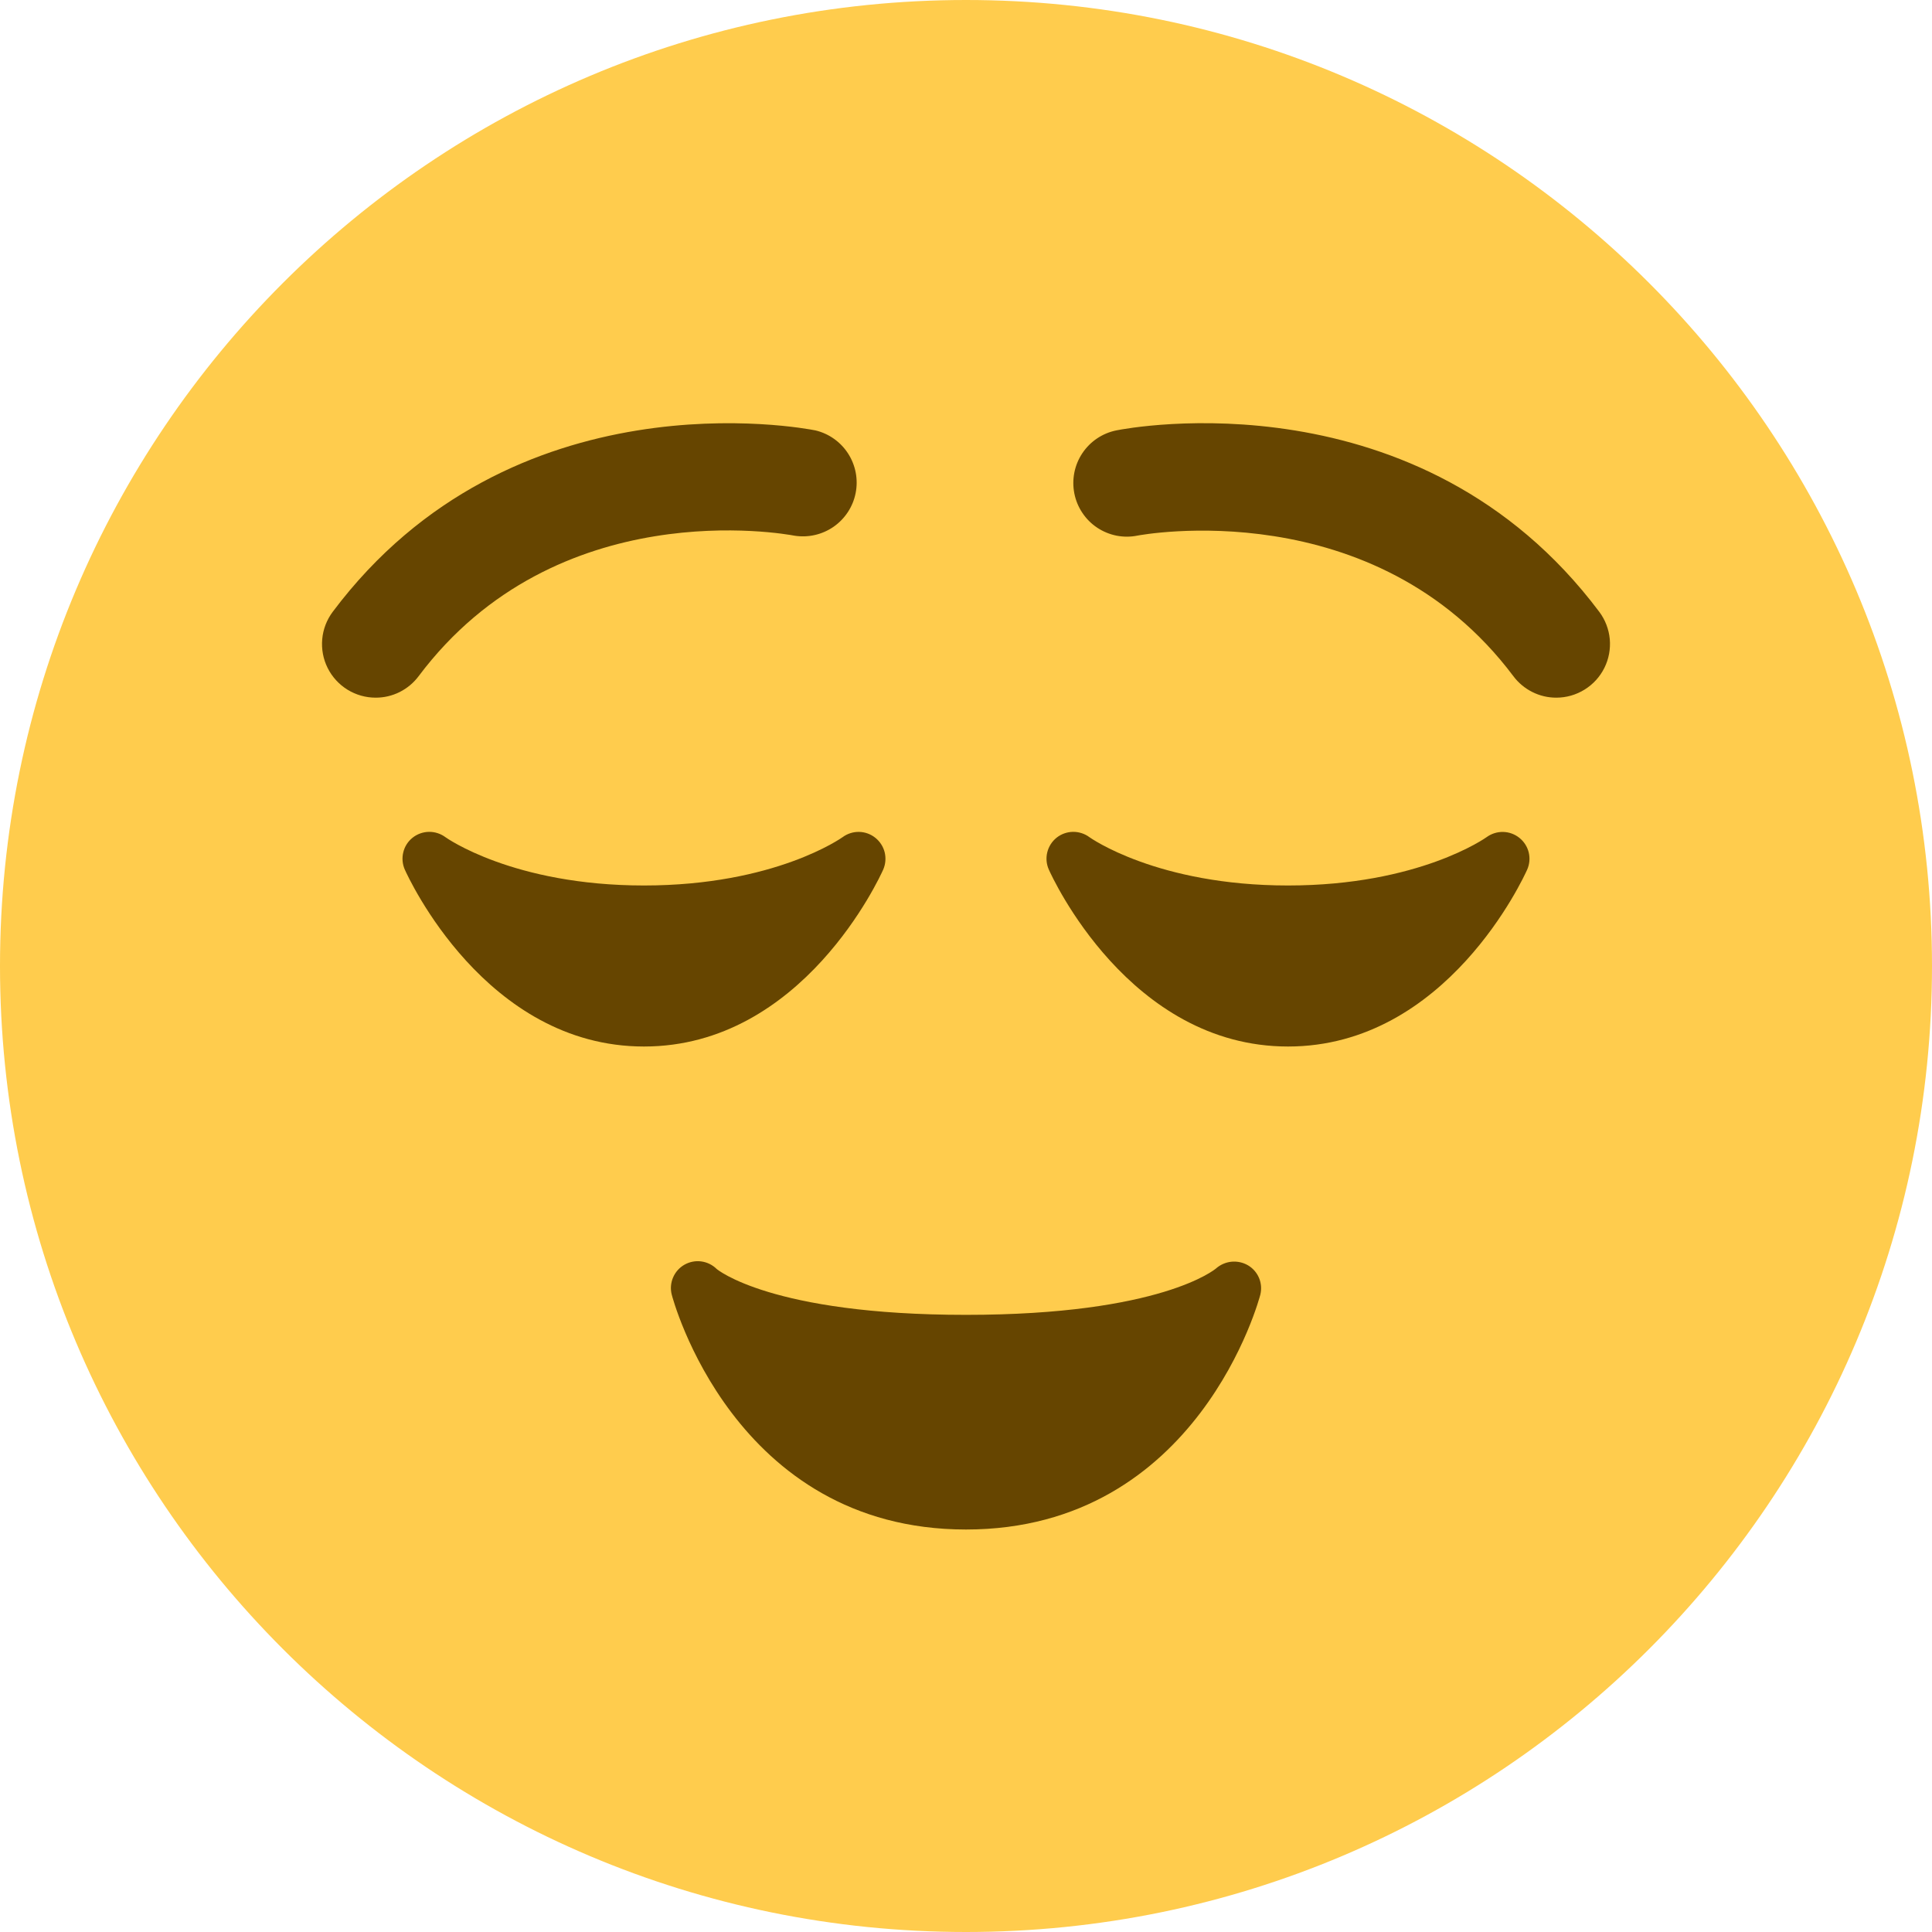 <svg width="46" height="46" viewBox="0 0 46 46" fill="none" xmlns="http://www.w3.org/2000/svg">
<path d="M46 23C46 35.702 35.702 46 23 46C10.298 46 0 35.702 0 23C0 10.298 10.298 0 23 0C35.702 0 46 10.298 46 23Z" fill="#FFCC4D"/>
<path d="M36.176 19.949C36.066 19.861 35.931 19.811 35.79 19.808C35.649 19.805 35.511 19.848 35.397 19.931C35.382 19.942 33.786 21.083 30.667 21.083C27.549 21.083 25.952 19.942 25.939 19.933C25.826 19.849 25.688 19.804 25.546 19.806C25.405 19.808 25.268 19.857 25.157 19.945C25.047 20.033 24.969 20.155 24.935 20.293C24.901 20.43 24.914 20.575 24.972 20.704C25.048 20.876 26.888 24.917 30.667 24.917C34.446 24.917 36.285 20.876 36.362 20.704C36.419 20.575 36.431 20.431 36.398 20.295C36.364 20.158 36.286 20.037 36.176 19.949ZM20.064 19.931C20.048 19.942 18.454 21.083 15.333 21.083C12.214 21.083 10.618 19.942 10.606 19.933C10.492 19.849 10.354 19.804 10.213 19.806C10.072 19.808 9.935 19.857 9.824 19.945C9.713 20.033 9.635 20.155 9.602 20.293C9.568 20.43 9.581 20.575 9.638 20.704C9.715 20.876 11.555 24.917 15.333 24.917C19.113 24.917 20.952 20.876 21.029 20.704C21.085 20.575 21.097 20.431 21.064 20.294C21.03 20.158 20.952 20.036 20.842 19.948C20.732 19.86 20.597 19.81 20.456 19.807C20.315 19.804 20.177 19.848 20.064 19.931ZM37.057 16.611C36.858 16.612 36.662 16.566 36.485 16.477C36.307 16.388 36.152 16.259 36.033 16.1C32.721 11.684 27.139 12.742 27.084 12.752C26.919 12.786 26.75 12.786 26.585 12.754C26.42 12.721 26.264 12.657 26.124 12.564C25.984 12.471 25.864 12.351 25.771 12.211C25.677 12.072 25.613 11.915 25.58 11.751C25.514 11.418 25.582 11.073 25.77 10.791C25.958 10.509 26.25 10.313 26.582 10.247C26.877 10.187 33.81 8.877 38.077 14.566C38.219 14.755 38.306 14.981 38.328 15.217C38.349 15.453 38.305 15.691 38.199 15.903C38.093 16.116 37.93 16.294 37.728 16.419C37.527 16.544 37.294 16.611 37.057 16.611ZM8.943 16.611C8.706 16.611 8.474 16.545 8.272 16.42C8.07 16.295 7.907 16.116 7.801 15.904C7.695 15.692 7.651 15.455 7.672 15.218C7.693 14.982 7.78 14.757 7.922 14.567C12.189 8.876 19.123 10.189 19.417 10.248C19.738 10.325 20.017 10.524 20.195 10.802C20.373 11.08 20.437 11.417 20.372 11.741C20.308 12.065 20.12 12.351 19.85 12.54C19.579 12.729 19.245 12.806 18.919 12.755C18.681 12.71 13.251 11.722 9.967 16.1C9.848 16.259 9.693 16.388 9.516 16.477C9.338 16.566 9.142 16.612 8.943 16.611ZM29.713 30.126C29.594 30.057 29.457 30.028 29.32 30.041C29.183 30.055 29.054 30.112 28.951 30.203C28.938 30.213 27.656 31.306 23 31.306C18.348 31.306 17.064 30.214 17.064 30.214C16.965 30.116 16.836 30.053 16.698 30.034C16.56 30.015 16.419 30.043 16.298 30.111C16.176 30.18 16.081 30.287 16.026 30.415C15.971 30.543 15.959 30.686 15.993 30.821C16.006 30.878 17.454 36.417 23 36.417C28.546 36.417 29.995 30.878 30.009 30.821C30.04 30.689 30.029 30.55 29.976 30.425C29.922 30.3 29.831 30.195 29.713 30.126Z" fill="#664500"/>
</svg>